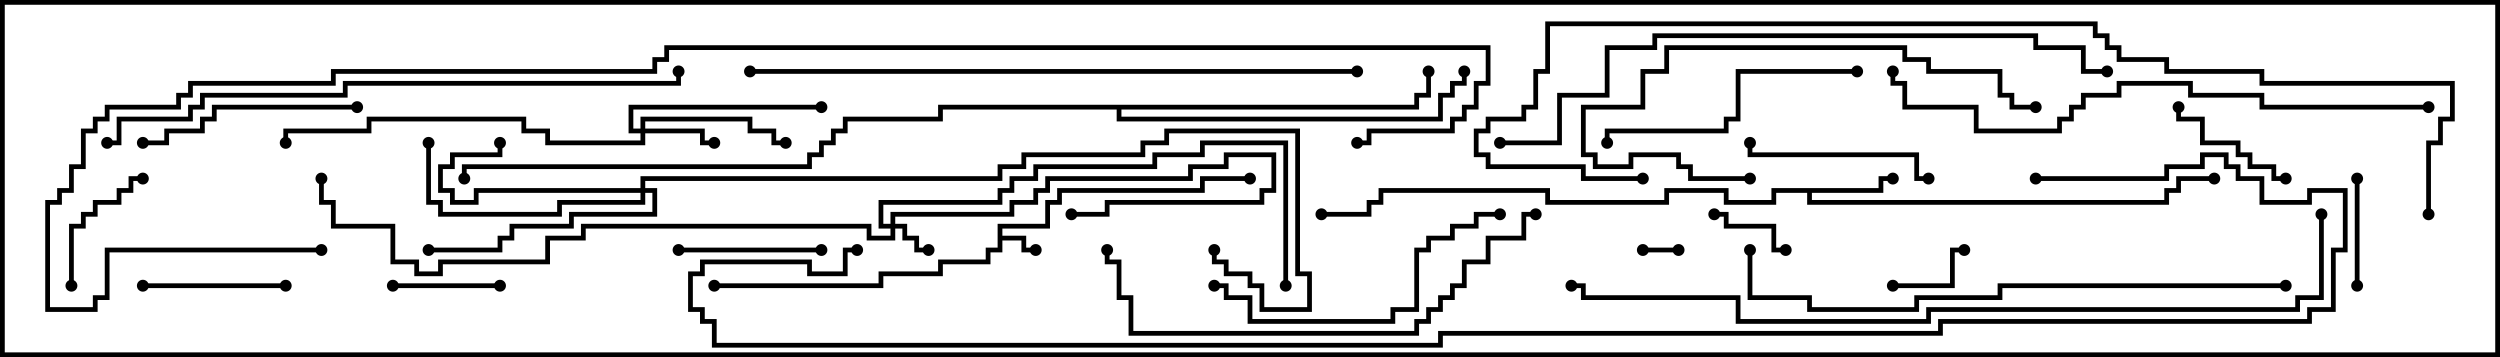 <svg version="1.1" width="105" height="15" xmlns="http://www.w3.org/2000/svg"><path d="M41.9,9.4L43.9,9.4L43.9,8.4L44.4,8.4L44.4,7.9L50.4,7.9L50.4,7.4L52.5,7.4L52.5,7.6L50.6,7.6L50.6,8.1L44.6,8.1L44.6,8.6L44.1,8.6L44.1,9.6L42.1,9.6L42.1,9.9L43.1,9.9L43.1,10.4L43.5,10.4L43.5,10.6L42.9,10.6L42.9,10.1L42.1,10.1L42.1,10.6L41.6,10.6L41.6,11.1L39.6,11.1L39.6,11.6L37.1,11.6L37.1,12.1L30,12.1L30,11.9L36.9,11.9L36.9,11.4L39.4,11.4L39.4,10.9L41.4,10.9L41.4,10.4L41.9,10.4z" stroke="none"/><path d="M78.9,7.9L78.9,7.4L79.5,7.4L79.5,7.6L79.1,7.6L79.1,8.1L76.1,8.1L76.1,8.4L90.9,8.4L90.9,7.9L91.4,7.9L91.4,7.4L93,7.4L93,7.6L91.6,7.6L91.6,8.1L91.1,8.1L91.1,8.6L75.9,8.6L75.9,8.1L74.6,8.1L74.6,8.6L72.4,8.6L72.4,8.1L70.1,8.1L70.1,8.6L64.9,8.6L64.9,8.1L58.1,8.1L58.1,8.6L57.6,8.6L57.6,9.1L55.5,9.1L55.5,8.9L57.4,8.9L57.4,8.4L57.9,8.4L57.9,7.9L65.1,7.9L65.1,8.4L69.9,8.4L69.9,7.9L72.6,7.9L72.6,8.4L74.4,8.4L74.4,7.9z" stroke="none"/><path d="M59.4,4.4L59.4,3.9L59.9,3.9L59.9,3L60.1,3L60.1,4.1L59.6,4.1L59.6,4.6L47.1,4.6L47.1,4.9L60.4,4.9L60.4,3.9L60.9,3.9L60.9,3.4L61.4,3.4L61.4,3L61.6,3L61.6,3.6L61.1,3.6L61.1,4.1L60.6,4.1L60.6,5.1L46.9,5.1L46.9,4.6L39.6,4.6L39.6,5.1L35.6,5.1L35.6,5.6L35.1,5.6L35.1,6.1L34.6,6.1L34.6,6.6L34.1,6.6L34.1,7.1L19.6,7.1L19.6,7.5L19.4,7.5L19.4,6.9L33.9,6.9L33.9,6.4L34.4,6.4L34.4,5.9L34.9,5.9L34.9,5.4L35.4,5.4L35.4,4.9L39.4,4.9L39.4,4.4z" stroke="none"/><path d="M37.4,9.4L37.4,8.9L42.4,8.9L42.4,8.4L43.4,8.4L43.4,7.9L43.9,7.9L43.9,7.4L49.9,7.4L49.9,6.9L51.4,6.9L51.4,6.4L53.6,6.4L53.6,8.1L53.1,8.1L53.1,8.6L46.6,8.6L46.6,9.1L45,9.1L45,8.9L46.4,8.9L46.4,8.4L52.9,8.4L52.9,7.9L53.4,7.9L53.4,6.6L51.6,6.6L51.6,7.1L50.1,7.1L50.1,7.6L44.1,7.6L44.1,8.1L43.6,8.1L43.6,8.6L42.6,8.6L42.6,9.1L37.6,9.1L37.6,9.4L38.1,9.4L38.1,9.9L38.6,9.9L38.6,10.4L39,10.4L39,10.6L38.4,10.6L38.4,10.1L37.9,10.1L37.9,9.6L37.6,9.6L37.6,10.1L36.4,10.1L36.4,9.6L24.6,9.6L24.6,10.1L23.1,10.1L23.1,11.1L18.6,11.1L18.6,11.6L17.4,11.6L17.4,11.1L16.4,11.1L16.4,9.6L13.9,9.6L13.9,8.6L13.4,8.6L13.4,7.5L13.6,7.5L13.6,8.4L14.1,8.4L14.1,9.4L16.6,9.4L16.6,10.9L17.6,10.9L17.6,11.4L18.4,11.4L18.4,10.9L22.9,10.9L22.9,9.9L24.4,9.9L24.4,9.4L36.6,9.4L36.6,9.9L37.4,9.9L37.4,9.6L36.9,9.6L36.9,8.4L41.9,8.4L41.9,7.9L42.4,7.9L42.4,7.4L43.4,7.4L43.4,6.9L48.4,6.9L48.4,6.4L50.4,6.4L50.4,5.9L54.1,5.9L54.1,12L53.9,12L53.9,6.1L50.6,6.1L50.6,6.6L48.6,6.6L48.6,7.1L43.6,7.1L43.6,7.6L42.6,7.6L42.6,8.1L42.1,8.1L42.1,8.6L37.1,8.6L37.1,9.4z" stroke="none"/><path d="M26.9,5.4L26.9,4.9L31.6,4.9L31.6,5.4L32.6,5.4L32.6,5.9L33,5.9L33,6.1L32.4,6.1L32.4,5.6L31.4,5.6L31.4,5.1L27.1,5.1L27.1,5.4L29.6,5.4L29.6,5.9L30,5.9L30,6.1L29.4,6.1L29.4,5.6L27.1,5.6L27.1,6.1L22.9,6.1L22.9,5.6L21.9,5.6L21.9,5.1L15.6,5.1L15.6,5.6L12.1,5.6L12.1,6L11.9,6L11.9,5.4L15.4,5.4L15.4,4.9L22.1,4.9L22.1,5.4L23.1,5.4L23.1,5.9L26.9,5.9L26.9,5.6L26.4,5.6L26.4,4.4L34.5,4.4L34.5,4.6L26.6,4.6L26.6,5.4z" stroke="none"/><path d="M26.9,7.9L26.9,7.4L41.9,7.4L41.9,6.9L42.9,6.9L42.9,6.4L47.9,6.4L47.9,5.9L48.9,5.9L48.9,5.4L54.6,5.4L54.6,11.4L55.1,11.4L55.1,13.1L52.9,13.1L52.9,12.1L52.4,12.1L52.4,11.6L51.4,11.6L51.4,11.1L50.9,11.1L50.9,10.5L51.1,10.5L51.1,10.9L51.6,10.9L51.6,11.4L52.6,11.4L52.6,11.9L53.1,11.9L53.1,12.9L54.9,12.9L54.9,11.6L54.4,11.6L54.4,5.6L49.1,5.6L49.1,6.1L48.1,6.1L48.1,6.6L43.1,6.6L43.1,7.1L42.1,7.1L42.1,7.6L27.1,7.6L27.1,7.9L27.6,7.9L27.6,9.1L24.1,9.1L24.1,9.6L21.6,9.6L21.6,10.1L21.1,10.1L21.1,10.6L18,10.6L18,10.4L20.9,10.4L20.9,9.9L21.4,9.9L21.4,9.4L23.9,9.4L23.9,8.9L27.4,8.9L27.4,8.1L27.1,8.1L27.1,8.6L23.6,8.6L23.6,9.1L18.4,9.1L18.4,8.6L17.9,8.6L17.9,6L18.1,6L18.1,8.4L18.6,8.4L18.6,8.9L23.4,8.9L23.4,8.4L26.9,8.4L26.9,8.1L20.1,8.1L20.1,8.6L18.9,8.6L18.9,8.1L18.4,8.1L18.4,6.9L18.9,6.9L18.9,6.4L20.9,6.4L20.9,6L21.1,6L21.1,6.6L19.1,6.6L19.1,7.1L18.6,7.1L18.6,7.9L19.1,7.9L19.1,8.4L19.9,8.4L19.9,7.9z" stroke="none"/><path d="M69,10.6L69,10.4L70.5,10.4L70.5,10.6z" stroke="none"/><path d="M79.5,12.1L79.5,11.9L81.9,11.9L81.9,10.4L82.5,10.4L82.5,10.6L82.1,10.6L82.1,12.1z" stroke="none"/><path d="M75,10.4L75,10.6L74.4,10.6L74.4,9.6L72.4,9.6L72.4,9.1L72,9.1L72,8.9L72.6,8.9L72.6,9.4L74.6,9.4L74.6,10.4z" stroke="none"/><path d="M16.5,12.1L16.5,11.9L21,11.9L21,12.1z" stroke="none"/><path d="M99.1,12L98.9,12L98.9,7.5L99.1,7.5z" stroke="none"/><path d="M91.4,4.5L91.6,4.5L91.6,4.9L92.6,4.9L92.6,5.9L94.1,5.9L94.1,6.4L94.6,6.4L94.6,6.9L95.6,6.9L95.6,7.4L96,7.4L96,7.6L95.4,7.6L95.4,7.1L94.4,7.1L94.4,6.6L93.9,6.6L93.9,6.1L92.4,6.1L92.4,5.1L91.4,5.1z" stroke="none"/><path d="M6,7.4L6,7.6L5.6,7.6L5.6,8.1L5.1,8.1L5.1,8.6L4.1,8.6L4.1,9.1L3.6,9.1L3.6,9.6L3.1,9.6L3.1,12L2.9,12L2.9,9.4L3.4,9.4L3.4,8.9L3.9,8.9L3.9,8.4L4.9,8.4L4.9,7.9L5.4,7.9L5.4,7.4z" stroke="none"/><path d="M6,12.1L6,11.9L12,11.9L12,12.1z" stroke="none"/><path d="M34.5,10.4L34.5,10.6L28.5,10.6L28.5,10.4z" stroke="none"/><path d="M81,7.4L81,7.6L80.4,7.6L80.4,6.6L73.4,6.6L73.4,6L73.6,6L73.6,6.4L80.6,6.4L80.6,7.4z" stroke="none"/><path d="M15,4.4L15,4.6L9.1,4.6L9.1,5.1L8.6,5.1L8.6,5.6L7.1,5.6L7.1,6.1L6,6.1L6,5.9L6.9,5.9L6.9,5.4L8.4,5.4L8.4,4.9L8.9,4.9L8.9,4.4z" stroke="none"/><path d="M78,2.9L78,3.1L73.1,3.1L73.1,5.1L72.6,5.1L72.6,5.6L67.6,5.6L67.6,6L67.4,6L67.4,5.4L72.4,5.4L72.4,4.9L72.9,4.9L72.9,2.9z" stroke="none"/><path d="M85.5,4.4L85.5,4.6L84.4,4.6L84.4,4.1L83.9,4.1L83.9,3.1L80.9,3.1L80.9,2.6L79.9,2.6L79.9,2.1L70.1,2.1L70.1,3.1L69.1,3.1L69.1,4.6L66.6,4.6L66.6,6.4L67.1,6.4L67.1,6.9L68.4,6.9L68.4,6.4L70.6,6.4L70.6,6.9L71.1,6.9L71.1,7.4L73.5,7.4L73.5,7.6L70.9,7.6L70.9,7.1L70.4,7.1L70.4,6.6L68.6,6.6L68.6,7.1L66.9,7.1L66.9,6.6L66.4,6.6L66.4,4.4L68.9,4.4L68.9,2.9L69.9,2.9L69.9,1.9L80.1,1.9L80.1,2.4L81.1,2.4L81.1,2.9L84.1,2.9L84.1,3.9L84.6,3.9L84.6,4.4z" stroke="none"/><path d="M63,8.9L63,9.1L62.1,9.1L62.1,9.6L61.1,9.6L61.1,10.1L60.1,10.1L60.1,10.6L59.6,10.6L59.6,13.1L58.6,13.1L58.6,13.6L52.4,13.6L52.4,12.6L51.4,12.6L51.4,12.1L51,12.1L51,11.9L51.6,11.9L51.6,12.4L52.6,12.4L52.6,13.4L58.4,13.4L58.4,12.9L59.4,12.9L59.4,10.4L59.9,10.4L59.9,9.9L60.9,9.9L60.9,9.4L61.9,9.4L61.9,8.9z" stroke="none"/><path d="M64.5,8.9L64.5,9.1L64.1,9.1L64.1,10.1L62.6,10.1L62.6,11.1L61.6,11.1L61.6,12.1L61.1,12.1L61.1,12.6L60.6,12.6L60.6,13.1L60.1,13.1L60.1,13.6L59.6,13.6L59.6,14.1L47.4,14.1L47.4,12.6L46.9,12.6L46.9,11.1L46.4,11.1L46.4,10.5L46.6,10.5L46.6,10.9L47.1,10.9L47.1,12.4L47.6,12.4L47.6,13.9L59.4,13.9L59.4,13.4L59.9,13.4L59.9,12.9L60.4,12.9L60.4,12.4L60.9,12.4L60.9,11.9L61.4,11.9L61.4,10.9L62.4,10.9L62.4,9.9L63.9,9.9L63.9,8.9z" stroke="none"/><path d="M102,4.4L102,4.6L94.9,4.6L94.9,4.1L91.9,4.1L91.9,3.6L89.1,3.6L89.1,4.1L87.6,4.1L87.6,4.6L87.1,4.6L87.1,5.1L86.6,5.1L86.6,5.6L82.9,5.6L82.9,4.6L79.9,4.6L79.9,3.6L79.4,3.6L79.4,3L79.6,3L79.6,3.4L80.1,3.4L80.1,4.4L83.1,4.4L83.1,5.4L86.4,5.4L86.4,4.9L86.9,4.9L86.9,4.4L87.4,4.4L87.4,3.9L88.9,3.9L88.9,3.4L92.1,3.4L92.1,3.9L95.1,3.9L95.1,4.4z" stroke="none"/><path d="M96,11.9L96,12.1L84.1,12.1L84.1,12.6L80.6,12.6L80.6,13.1L75.9,13.1L75.9,12.6L73.4,12.6L73.4,10.5L73.6,10.5L73.6,12.4L76.1,12.4L76.1,12.9L80.4,12.9L80.4,12.4L83.9,12.4L83.9,11.9z" stroke="none"/><path d="M4.5,6.1L4.5,5.9L4.9,5.9L4.9,4.9L7.9,4.9L7.9,4.4L8.4,4.4L8.4,3.9L14.4,3.9L14.4,3.4L28.4,3.4L28.4,3L28.6,3L28.6,3.6L14.6,3.6L14.6,4.1L8.6,4.1L8.6,4.6L8.1,4.6L8.1,5.1L5.1,5.1L5.1,6.1z" stroke="none"/><path d="M57,2.9L57,3.1L31.5,3.1L31.5,2.9z" stroke="none"/><path d="M63,6.1L63,5.9L65.4,5.9L65.4,3.9L67.4,3.9L67.4,1.9L69.4,1.9L69.4,1.4L85.6,1.4L85.6,1.9L87.6,1.9L87.6,2.9L88.5,2.9L88.5,3.1L87.4,3.1L87.4,2.1L85.4,2.1L85.4,1.6L69.6,1.6L69.6,2.1L67.6,2.1L67.6,4.1L65.6,4.1L65.6,6.1z" stroke="none"/><path d="M97.4,9L97.6,9L97.6,12.6L96.6,12.6L96.6,13.1L81.1,13.1L81.1,13.6L72.9,13.6L72.9,12.6L66.4,12.6L66.4,12.1L66,12.1L66,11.9L66.6,11.9L66.6,12.4L73.1,12.4L73.1,13.4L80.9,13.4L80.9,12.9L96.4,12.9L96.4,12.4L97.4,12.4z" stroke="none"/><path d="M102.1,9L101.9,9L101.9,5.9L102.4,5.9L102.4,4.9L102.9,4.9L102.9,3.6L94.9,3.6L94.9,3.1L90.9,3.1L90.9,2.6L88.9,2.6L88.9,2.1L88.4,2.1L88.4,1.6L87.9,1.6L87.9,1.1L65.1,1.1L65.1,3.1L64.6,3.1L64.6,4.6L64.1,4.6L64.1,5.1L62.6,5.1L62.6,5.6L62.1,5.6L62.1,6.4L62.6,6.4L62.6,6.9L66.6,6.9L66.6,7.4L69,7.4L69,7.6L66.4,7.6L66.4,7.1L62.4,7.1L62.4,6.6L61.9,6.6L61.9,5.4L62.4,5.4L62.4,4.9L63.9,4.9L63.9,4.4L64.4,4.4L64.4,2.9L64.9,2.9L64.9,0.9L88.1,0.9L88.1,1.4L88.6,1.4L88.6,1.9L89.1,1.9L89.1,2.4L91.1,2.4L91.1,2.9L95.1,2.9L95.1,3.4L103.1,3.4L103.1,5.1L102.6,5.1L102.6,6.1L102.1,6.1z" stroke="none"/><path d="M13.5,10.4L13.5,10.6L4.6,10.6L4.6,12.6L4.1,12.6L4.1,13.1L1.9,13.1L1.9,8.4L2.4,8.4L2.4,7.9L2.9,7.9L2.9,6.9L3.4,6.9L3.4,5.4L3.9,5.4L3.9,4.9L4.4,4.9L4.4,4.4L7.4,4.4L7.4,3.9L7.9,3.9L7.9,3.4L13.9,3.4L13.9,2.9L27.4,2.9L27.4,2.4L27.9,2.4L27.9,1.9L62.6,1.9L62.6,3.6L62.1,3.6L62.1,4.6L61.6,4.6L61.6,5.1L61.1,5.1L61.1,5.6L57.6,5.6L57.6,6.1L57,6.1L57,5.9L57.4,5.9L57.4,5.4L60.9,5.4L60.9,4.9L61.4,4.9L61.4,4.4L61.9,4.4L61.9,3.4L62.4,3.4L62.4,2.1L28.1,2.1L28.1,2.6L27.6,2.6L27.6,3.1L14.1,3.1L14.1,3.6L8.1,3.6L8.1,4.1L7.6,4.1L7.6,4.6L4.6,4.6L4.6,5.1L4.1,5.1L4.1,5.6L3.6,5.6L3.6,7.1L3.1,7.1L3.1,8.1L2.6,8.1L2.6,8.6L2.1,8.6L2.1,12.9L3.9,12.9L3.9,12.4L4.4,12.4L4.4,10.4z" stroke="none"/><path d="M85.5,7.6L85.5,7.4L90.9,7.4L90.9,6.9L92.4,6.9L92.4,6.4L93.6,6.4L93.6,6.9L94.1,6.9L94.1,7.4L95.1,7.4L95.1,8.4L96.9,8.4L96.9,7.9L98.6,7.9L98.6,10.6L98.1,10.6L98.1,13.1L97.1,13.1L97.1,13.6L81.6,13.6L81.6,14.1L60.6,14.1L60.6,14.6L29.9,14.6L29.9,13.6L29.4,13.6L29.4,13.1L28.9,13.1L28.9,11.4L29.4,11.4L29.4,10.9L34.1,10.9L34.1,11.4L35.4,11.4L35.4,10.4L36,10.4L36,10.6L35.6,10.6L35.6,11.6L33.9,11.6L33.9,11.1L29.6,11.1L29.6,11.6L29.1,11.6L29.1,12.9L29.6,12.9L29.6,13.4L30.1,13.4L30.1,14.4L60.4,14.4L60.4,13.9L81.4,13.9L81.4,13.4L96.9,13.4L96.9,12.9L97.9,12.9L97.9,10.4L98.4,10.4L98.4,8.1L97.1,8.1L97.1,8.6L94.9,8.6L94.9,7.6L93.9,7.6L93.9,7.1L93.4,7.1L93.4,6.6L92.6,6.6L92.6,7.1L91.1,7.1L91.1,7.6z" stroke="none"/><circle cx="43.5" cy="10.5" r="0.25" stroke-width="0" fill="#000" /><circle cx="52.5" cy="7.5" r="0.25" stroke-width="0" fill="#000" /><circle cx="30" cy="12" r="0.25" stroke-width="0" fill="#000" /><circle cx="79.5" cy="7.5" r="0.25" stroke-width="0" fill="#000" /><circle cx="93" cy="7.5" r="0.25" stroke-width="0" fill="#000" /><circle cx="55.5" cy="9" r="0.25" stroke-width="0" fill="#000" /><circle cx="60" cy="3" r="0.25" stroke-width="0" fill="#000" /><circle cx="61.5" cy="3" r="0.25" stroke-width="0" fill="#000" /><circle cx="19.5" cy="7.5" r="0.25" stroke-width="0" fill="#000" /><circle cx="39" cy="10.5" r="0.25" stroke-width="0" fill="#000" /><circle cx="45" cy="9" r="0.25" stroke-width="0" fill="#000" /><circle cx="54" cy="12" r="0.25" stroke-width="0" fill="#000" /><circle cx="13.5" cy="7.5" r="0.25" stroke-width="0" fill="#000" /><circle cx="30" cy="6" r="0.25" stroke-width="0" fill="#000" /><circle cx="33" cy="6" r="0.25" stroke-width="0" fill="#000" /><circle cx="34.5" cy="4.5" r="0.25" stroke-width="0" fill="#000" /><circle cx="12" cy="6" r="0.25" stroke-width="0" fill="#000" /><circle cx="21" cy="6" r="0.25" stroke-width="0" fill="#000" /><circle cx="18" cy="6" r="0.25" stroke-width="0" fill="#000" /><circle cx="18" cy="10.5" r="0.25" stroke-width="0" fill="#000" /><circle cx="51" cy="10.5" r="0.25" stroke-width="0" fill="#000" /><circle cx="69" cy="10.5" r="0.25" stroke-width="0" fill="#000" /><circle cx="70.5" cy="10.5" r="0.25" stroke-width="0" fill="#000" /><circle cx="79.5" cy="12" r="0.25" stroke-width="0" fill="#000" /><circle cx="82.5" cy="10.5" r="0.25" stroke-width="0" fill="#000" /><circle cx="75" cy="10.5" r="0.25" stroke-width="0" fill="#000" /><circle cx="72" cy="9" r="0.25" stroke-width="0" fill="#000" /><circle cx="16.5" cy="12" r="0.25" stroke-width="0" fill="#000" /><circle cx="21" cy="12" r="0.25" stroke-width="0" fill="#000" /><circle cx="99" cy="12" r="0.25" stroke-width="0" fill="#000" /><circle cx="99" cy="7.5" r="0.25" stroke-width="0" fill="#000" /><circle cx="91.5" cy="4.5" r="0.25" stroke-width="0" fill="#000" /><circle cx="96" cy="7.5" r="0.25" stroke-width="0" fill="#000" /><circle cx="6" cy="7.5" r="0.25" stroke-width="0" fill="#000" /><circle cx="3" cy="12" r="0.25" stroke-width="0" fill="#000" /><circle cx="6" cy="12" r="0.25" stroke-width="0" fill="#000" /><circle cx="12" cy="12" r="0.25" stroke-width="0" fill="#000" /><circle cx="34.5" cy="10.5" r="0.25" stroke-width="0" fill="#000" /><circle cx="28.5" cy="10.5" r="0.25" stroke-width="0" fill="#000" /><circle cx="81" cy="7.5" r="0.25" stroke-width="0" fill="#000" /><circle cx="73.5" cy="6" r="0.25" stroke-width="0" fill="#000" /><circle cx="15" cy="4.5" r="0.25" stroke-width="0" fill="#000" /><circle cx="6" cy="6" r="0.25" stroke-width="0" fill="#000" /><circle cx="78" cy="3" r="0.25" stroke-width="0" fill="#000" /><circle cx="67.5" cy="6" r="0.25" stroke-width="0" fill="#000" /><circle cx="85.5" cy="4.5" r="0.25" stroke-width="0" fill="#000" /><circle cx="73.5" cy="7.5" r="0.25" stroke-width="0" fill="#000" /><circle cx="63" cy="9" r="0.25" stroke-width="0" fill="#000" /><circle cx="51" cy="12" r="0.25" stroke-width="0" fill="#000" /><circle cx="64.5" cy="9" r="0.25" stroke-width="0" fill="#000" /><circle cx="46.5" cy="10.5" r="0.25" stroke-width="0" fill="#000" /><circle cx="102" cy="4.5" r="0.25" stroke-width="0" fill="#000" /><circle cx="79.5" cy="3" r="0.25" stroke-width="0" fill="#000" /><circle cx="96" cy="12" r="0.25" stroke-width="0" fill="#000" /><circle cx="73.5" cy="10.5" r="0.25" stroke-width="0" fill="#000" /><circle cx="4.5" cy="6" r="0.25" stroke-width="0" fill="#000" /><circle cx="28.5" cy="3" r="0.25" stroke-width="0" fill="#000" /><circle cx="57" cy="3" r="0.25" stroke-width="0" fill="#000" /><circle cx="31.5" cy="3" r="0.25" stroke-width="0" fill="#000" /><circle cx="63" cy="6" r="0.25" stroke-width="0" fill="#000" /><circle cx="88.5" cy="3" r="0.25" stroke-width="0" fill="#000" /><circle cx="97.5" cy="9" r="0.25" stroke-width="0" fill="#000" /><circle cx="66" cy="12" r="0.25" stroke-width="0" fill="#000" /><circle cx="102" cy="9" r="0.25" stroke-width="0" fill="#000" /><circle cx="69" cy="7.5" r="0.25" stroke-width="0" fill="#000" /><circle cx="13.5" cy="10.5" r="0.25" stroke-width="0" fill="#000" /><circle cx="57" cy="6" r="0.25" stroke-width="0" fill="#000" /><circle cx="85.5" cy="7.5" r="0.25" stroke-width="0" fill="#000" /><circle cx="36" cy="10.5" r="0.25" stroke-width="0" fill="#000" /><rect x="0" y="0" width="105" height="15" stroke-width="0.4" stroke="#000" fill="none" /></svg>